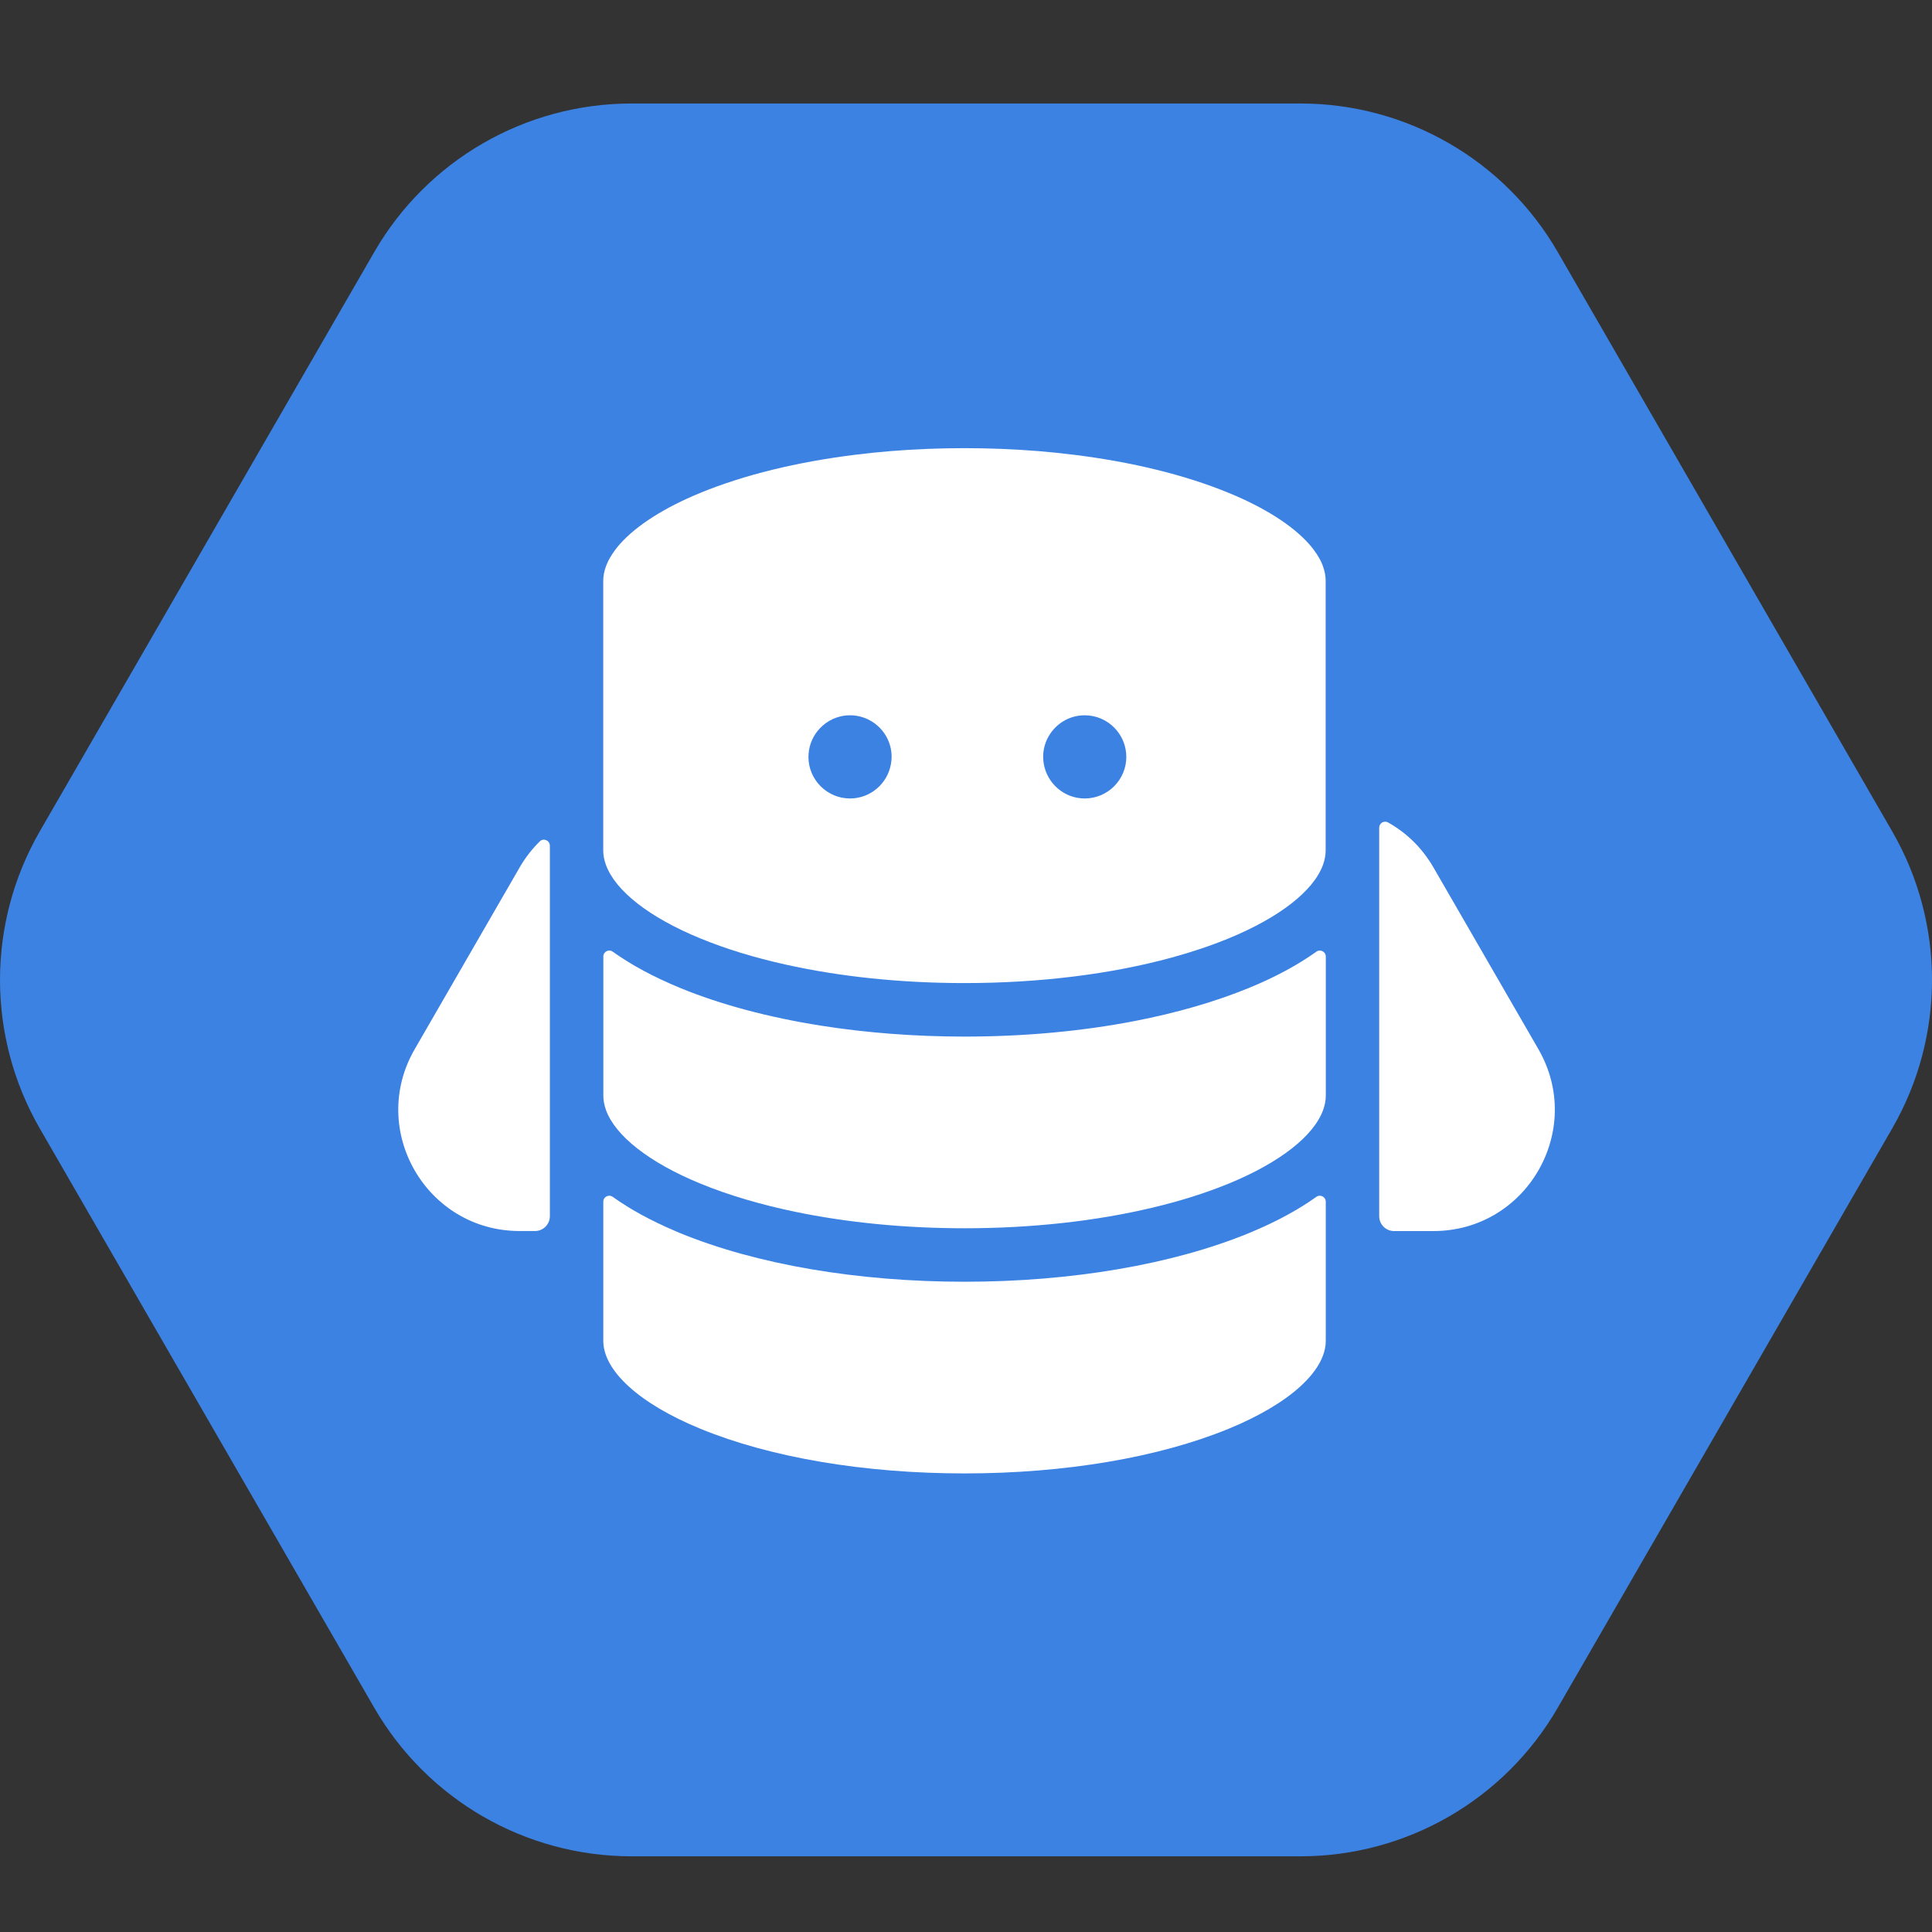 <svg width="56" height="56" viewBox="0 0 56 56" fill="none" xmlns="http://www.w3.org/2000/svg">
<rect x="0" y="0" width="56" height="56" fill="#333333" stroke="none"/>
<path d="M37.695 3H18.305C15.228 3 12.386 4.641 10.848 7.306L1.153 24.097C-0.384 26.762 -0.384 30.044 1.153 32.709L10.848 49.5C12.386 52.164 15.229 53.806 18.305 53.806H37.695C40.772 53.806 43.614 52.164 45.152 49.5L54.846 32.709C56.385 30.044 56.385 26.762 54.846 24.097L45.152 7.306C43.614 4.641 40.772 3 37.695 3Z" fill="#3C82E2"/>
<path d="M15.647 24.387C15.425 24.605 15.226 24.858 15.059 25.148L12.02 30.412C10.667 32.754 12.358 35.682 15.063 35.682H15.508C15.745 35.682 15.938 35.489 15.938 35.251V31.758V30.628V24.652V24.511C15.937 24.361 15.755 24.281 15.647 24.387Z" fill="white"/>
<path d="M44.592 30.412L41.553 25.149C41.218 24.568 40.758 24.133 40.235 23.84C40.12 23.775 39.977 23.857 39.977 23.99V24.653V30.629V31.76V35.252C39.977 35.49 40.17 35.683 40.407 35.683H41.548C44.253 35.682 45.944 32.754 44.592 30.412Z" fill="white"/>
<path d="M38.154 34.692C37.649 35.053 37.044 35.384 36.345 35.681C36.297 35.701 36.251 35.722 36.203 35.741C33.989 36.651 31.06 37.152 27.957 37.152C24.855 37.152 21.927 36.651 19.711 35.741C19.663 35.721 19.617 35.701 19.57 35.681C18.871 35.384 18.266 35.053 17.761 34.692C17.646 34.61 17.487 34.69 17.487 34.831V35.681V38.864C17.487 39.736 18.538 40.69 20.3 41.413C22.333 42.248 25.052 42.708 27.957 42.708C30.863 42.708 33.581 42.248 35.614 41.413C37.376 40.69 38.428 39.736 38.428 38.864V35.681V34.831C38.427 34.69 38.268 34.61 38.154 34.692Z" fill="white"/>
<path d="M38.157 27.584C37.617 27.969 36.964 28.323 36.203 28.635C35.226 29.036 34.109 29.358 32.901 29.593C31.37 29.89 29.692 30.046 27.958 30.046C26.512 30.046 25.105 29.936 23.789 29.728C22.282 29.489 20.895 29.122 19.712 28.635C18.952 28.323 18.298 27.969 17.759 27.584C17.646 27.503 17.488 27.585 17.488 27.725V31.758C17.488 31.897 17.515 32.037 17.566 32.178C17.839 32.927 18.819 33.698 20.301 34.307C21.116 34.642 22.043 34.915 23.046 35.124C24.545 35.435 26.218 35.602 27.958 35.602C29.905 35.602 31.768 35.394 33.398 35.006C34.2 34.816 34.945 34.582 35.615 34.307C37.097 33.698 38.077 32.927 38.35 32.178C38.402 32.036 38.429 31.896 38.429 31.758V27.725C38.427 27.585 38.269 27.503 38.157 27.584Z" fill="white"/>
<path d="M38.318 16.338C38.294 16.282 38.267 16.226 38.235 16.171C38.187 16.088 38.131 16.003 38.068 15.92C38.025 15.864 37.979 15.809 37.929 15.753C37.455 15.227 36.66 14.716 35.614 14.286C34.343 13.764 32.805 13.389 31.12 13.181C30.784 13.139 30.441 13.104 30.093 13.075C29.398 13.02 28.683 12.99 27.956 12.99C27.23 12.99 26.516 13.019 25.82 13.075C25.472 13.104 25.13 13.138 24.793 13.181C23.108 13.389 21.57 13.764 20.299 14.286C19.253 14.716 18.458 15.227 17.984 15.753C17.934 15.808 17.887 15.864 17.845 15.92C17.782 16.003 17.726 16.087 17.678 16.171C17.646 16.227 17.619 16.283 17.595 16.338C17.584 16.364 17.573 16.39 17.564 16.416C17.512 16.557 17.485 16.697 17.485 16.835V19.563V24.651C17.485 24.79 17.512 24.93 17.564 25.071C17.837 25.82 18.817 26.592 20.299 27.2C21.037 27.504 21.868 27.758 22.765 27.957C24.334 28.308 26.107 28.495 27.956 28.495C30.131 28.495 32.201 28.237 33.958 27.757C34.547 27.596 35.101 27.41 35.612 27.2C37.094 26.591 38.074 25.819 38.347 25.07C38.398 24.929 38.425 24.788 38.425 24.651V16.834C38.425 16.696 38.398 16.555 38.347 16.415C38.34 16.39 38.33 16.364 38.318 16.338ZM31.441 20.733C31.779 20.733 32.085 20.873 32.303 21.097C32.49 21.289 32.614 21.542 32.641 21.824C32.644 21.861 32.647 21.899 32.647 21.938C32.647 22.603 32.106 23.144 31.441 23.144C30.845 23.144 30.349 22.707 30.254 22.136C30.244 22.072 30.236 22.005 30.236 21.938C30.236 21.723 30.294 21.52 30.393 21.346C30.599 20.98 30.992 20.733 31.441 20.733ZM23.437 21.854C23.457 21.572 23.574 21.316 23.755 21.121C23.976 20.882 24.29 20.733 24.639 20.733C25.094 20.733 25.492 20.987 25.697 21.361C25.791 21.532 25.844 21.729 25.844 21.938C25.844 22.01 25.836 22.079 25.824 22.148C25.724 22.713 25.231 23.144 24.639 23.144C23.974 23.144 23.433 22.603 23.433 21.938C23.433 21.91 23.435 21.881 23.437 21.854Z" fill="white"/>
</svg>
